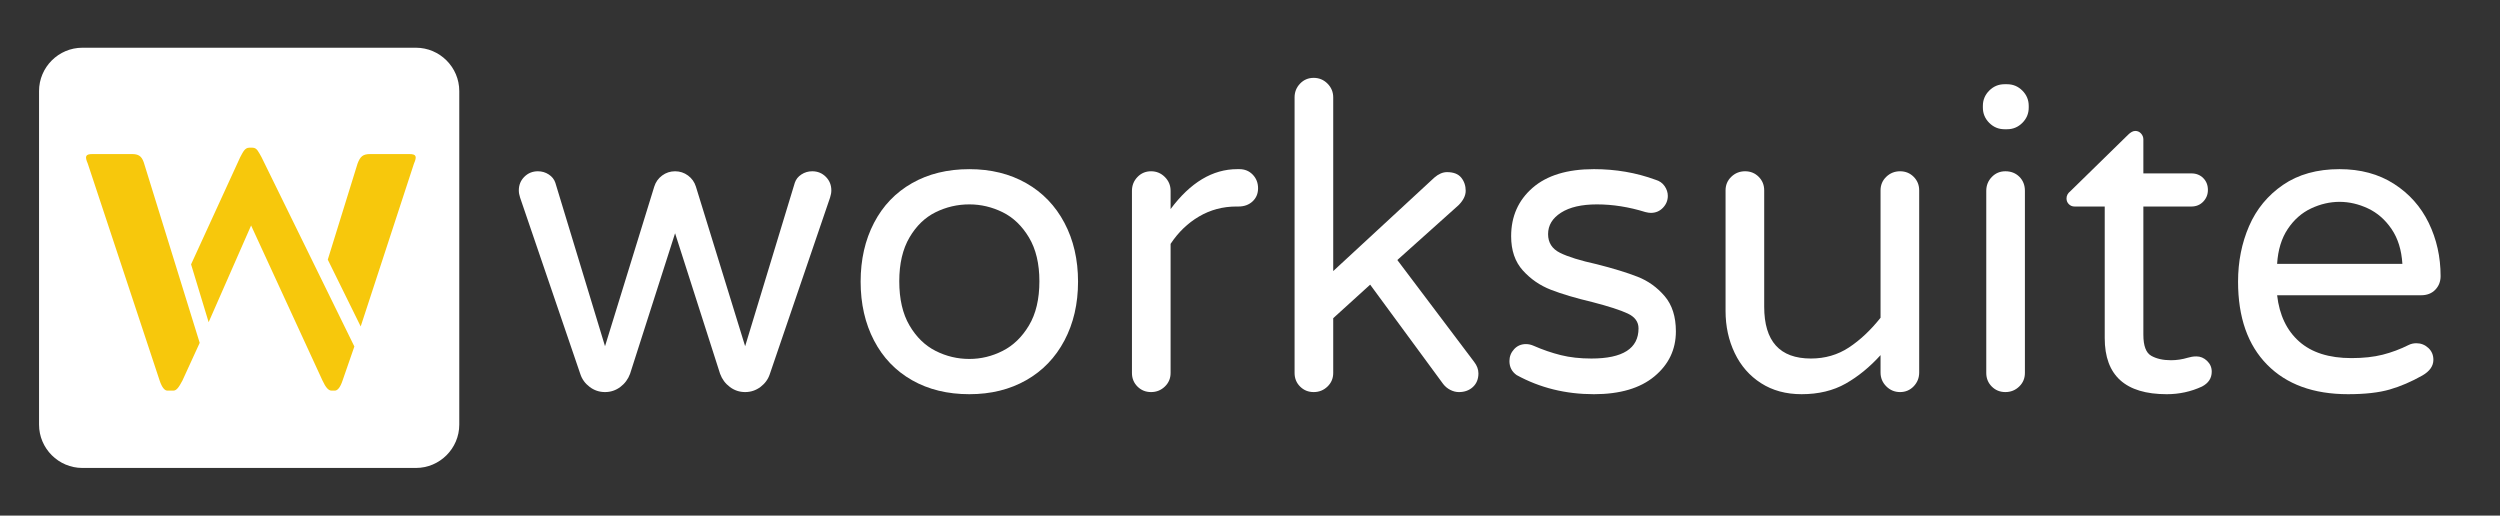 <?xml version="1.0" encoding="utf-8"?>
<!-- Generator: Adobe Illustrator 16.0.0, SVG Export Plug-In . SVG Version: 6.00 Build 0)  -->
<!DOCTYPE svg PUBLIC "-//W3C//DTD SVG 1.1//EN" "http://www.w3.org/Graphics/SVG/1.1/DTD/svg11.dtd">
<svg version="1.1" id="Layer_1" xmlns="http://www.w3.org/2000/svg" xmlns:xlink="http://www.w3.org/1999/xlink" x="0px" y="0px"
	 width="577px" height="119px" viewBox="0 0 577 119" enable-background="new 0 0 577 119" xml:space="preserve">
<rect x="0" y="0" width="577" height="119" fill="#333333" stroke="none"/>
<g>
	<defs>
		<rect id="SVGID_1_" width="577" height="119"/>
	</defs>
	<clipPath id="SVGID_2_">
		<use xlink:href="#SVGID_1_"  overflow="visible"/>
	</clipPath>
	<path clip-path="url(#SVGID_2_)" fill-rule="evenodd" clip-rule="evenodd" fill="#FFFFFF" d="M96,108.003H19.011
		c-5.5,0-10-4.5-10-10V21.015c0-5.5,4.5-10,10-10H96c5.5,0,10,4.5,10,10v76.988C106,103.503,101.5,108.003,96,108.003"/>
</g>
<g>
	<defs>
		<rect id="SVGID_3_" width="577" height="119"/>
	</defs>
	<clipPath id="SVGID_4_">
		<use xlink:href="#SVGID_3_"  overflow="visible"/>
	</clipPath>
	<path clip-path="url(#SVGID_4_)" fill="#F7C80C" d="M30.444,35.558H21.31c-1.575,0-1.785,0.524-1.051,2.204l16.59,50.083
		c0.525,1.575,1.155,2.311,1.785,2.311H40c0.735,0,1.26-0.735,2.1-2.311l3.99-8.714L33.174,37.448
		C32.649,35.978,31.914,35.558,30.444,35.558"/>
	<path clip-path="url(#SVGID_4_)" fill="#F7C80C" d="M58.269,34.087h-0.735c-1.05,0-1.47,1.05-2.1,2.205L44.1,61.013l4.053,13.348
		l9.801-22.319l16.484,35.804c0.735,1.575,1.365,2.311,2.1,2.311h0.735c0.63,0,1.26-0.735,1.785-2.311l2.73-7.874L60.369,36.292
		C59.634,35.032,59.318,34.087,58.269,34.087"/>
	<path clip-path="url(#SVGID_4_)" fill="#F7C80C" d="M94.492,35.558h-9.03c-1.68,0-2.31,0.524-2.94,2.204l-6.871,22.163v-0.001
		l7.597,15.42l12.294-37.582C96.277,36.082,96.066,35.558,94.492,35.558"/>
</g>
<g>
	<defs>
		<rect id="SVGID_5_" width="577" height="119"/>
	</defs>
	<clipPath id="SVGID_6_">
		<use xlink:href="#SVGID_5_"  overflow="visible"/>
	</clipPath>
	<path clip-path="url(#SVGID_6_)" fill="#FFFFFF" d="M136.11,89.314c-1.046-0.785-1.764-1.765-2.156-2.94l-13.916-40.768
		c-0.196-0.588-0.294-1.143-0.294-1.667c0-1.24,0.424-2.286,1.274-3.135c0.848-0.849,1.894-1.275,3.136-1.275
		c0.914,0,1.748,0.245,2.499,0.736c0.75,0.489,1.257,1.127,1.519,1.91l11.466,37.731l11.368-36.848
		c0.326-1.045,0.931-1.894,1.813-2.549c0.882-0.652,1.877-0.98,2.989-0.98c1.11,0,2.107,0.328,2.989,0.98
		c0.882,0.655,1.485,1.504,1.813,2.549l11.368,36.848l11.466-37.731c0.26-0.783,0.767-1.421,1.519-1.91
		c0.751-0.491,1.584-0.736,2.499-0.736c1.24,0,2.286,0.426,3.136,1.275c0.848,0.849,1.274,1.895,1.274,3.135
		c0,0.524-0.098,1.079-0.294,1.667l-13.916,40.768c-0.392,1.176-1.112,2.155-2.156,2.94c-1.046,0.783-2.222,1.176-3.528,1.176
		c-1.307,0-2.484-0.393-3.528-1.176c-1.046-0.785-1.798-1.797-2.254-3.039l-10.388-32.438L145.42,86.275
		c-0.458,1.242-1.209,2.254-2.254,3.039c-1.046,0.783-2.222,1.176-3.528,1.176C138.33,90.49,137.154,90.098,136.11,89.314"/>
	<path clip-path="url(#SVGID_6_)" fill="#FFFFFF" d="M210.492,87.746c-3.79-2.156-6.713-5.209-8.771-9.163
		c-2.058-3.952-3.087-8.478-3.087-13.573c0-5.095,1.029-9.619,3.087-13.572c2.058-3.953,4.981-7.007,8.771-9.163
		c3.788-2.156,8.198-3.234,13.23-3.234c4.964,0,9.342,1.078,13.131,3.234c3.79,2.156,6.729,5.21,8.821,9.163
		c2.09,3.953,3.137,8.477,3.137,13.572c0,5.096-1.047,9.621-3.137,13.573c-2.092,3.954-5.031,7.007-8.821,9.163
		c-3.789,2.156-8.167,3.234-13.131,3.234C218.69,90.98,214.28,89.902,210.492,87.746 M231.415,80.984
		c2.45-1.24,4.474-3.201,6.075-5.881c1.602-2.678,2.403-6.076,2.403-10.191c0-4.051-0.801-7.415-2.403-10.095
		c-1.601-2.678-3.625-4.621-6.075-5.831c-2.45-1.208-5.015-1.813-7.693-1.813c-2.744,0-5.341,0.605-7.791,1.813
		c-2.45,1.21-4.459,3.153-6.027,5.831c-1.568,2.68-2.352,6.044-2.352,10.095c0,4.115,0.784,7.514,2.352,10.191
		c1.568,2.68,3.577,4.641,6.027,5.881c2.45,1.242,5.047,1.861,7.791,1.861C226.4,82.846,228.965,82.227,231.415,80.984"/>
	<path clip-path="url(#SVGID_6_)" fill="#FFFFFF" d="M262.528,89.216c-0.85-0.849-1.273-1.894-1.273-3.136V44.038
		c0-1.24,0.423-2.303,1.273-3.185c0.849-0.882,1.895-1.323,3.137-1.323c1.24,0,2.302,0.441,3.184,1.323
		c0.882,0.882,1.324,1.945,1.324,3.185v4.214c4.572-6.14,9.702-9.212,15.385-9.212h0.491c1.24,0,2.269,0.426,3.086,1.274
		c0.816,0.85,1.225,1.896,1.225,3.136c0,1.242-0.426,2.254-1.273,3.038c-0.85,0.784-1.928,1.176-3.235,1.176h-0.49
		c-3.136,0-6.012,0.769-8.624,2.303c-2.613,1.536-4.802,3.643-6.565,6.321V86.08c0,1.242-0.442,2.287-1.324,3.136
		c-0.882,0.849-1.944,1.274-3.184,1.274C264.423,90.49,263.377,90.064,262.528,89.216"/>
	<path clip-path="url(#SVGID_6_)" fill="#FFFFFF" d="M300.062,89.216c-0.85-0.849-1.273-1.894-1.273-3.136V22.478
		c0-1.24,0.424-2.303,1.273-3.185c0.849-0.882,1.895-1.323,3.137-1.323c1.24,0,2.303,0.441,3.185,1.323
		c0.882,0.882,1.323,1.945,1.323,3.185v40.083L331.031,41c0.979-0.848,1.96-1.274,2.939-1.274c1.502,0,2.598,0.426,3.283,1.274
		c0.686,0.85,1.029,1.862,1.029,3.038c0,1.112-0.557,2.222-1.666,3.332l-14.112,12.642l17.738,23.521
		c0.652,0.85,0.979,1.731,0.979,2.646c0,1.309-0.426,2.351-1.273,3.137c-0.851,0.783-1.928,1.176-3.234,1.176
		c-0.654,0-1.308-0.164-1.96-0.49c-0.654-0.326-1.21-0.784-1.666-1.372l-16.856-22.934l-8.525,7.743V86.08
		c0,1.242-0.441,2.287-1.323,3.136s-1.944,1.274-3.185,1.274C301.957,90.49,300.911,90.064,300.062,89.216"/>
	<path clip-path="url(#SVGID_6_)" fill="#FFFFFF" d="M350.044,86.57c-1.112-0.784-1.666-1.862-1.666-3.234
		c0-1.045,0.358-1.96,1.078-2.745c0.718-0.782,1.632-1.175,2.744-1.175c0.588,0,1.176,0.132,1.764,0.393
		c2.09,0.915,4.181,1.633,6.271,2.155c2.091,0.524,4.442,0.784,7.057,0.784c7.252,0,10.878-2.318,10.878-6.958
		c0-1.502-0.833-2.646-2.499-3.431c-1.666-0.783-4.395-1.666-8.184-2.646c-3.855-0.915-7.04-1.862-9.555-2.842
		c-2.516-0.979-4.672-2.466-6.468-4.459c-1.798-1.992-2.695-4.622-2.695-7.889c0-4.573,1.649-8.297,4.949-11.172
		c3.298-2.874,8.02-4.312,14.161-4.312c5.03,0,9.767,0.818,14.21,2.45c0.914,0.262,1.617,0.751,2.106,1.47
		c0.49,0.719,0.735,1.47,0.735,2.254c0,1.045-0.377,1.96-1.127,2.744c-0.752,0.784-1.683,1.175-2.793,1.175
		c-0.327,0-0.752-0.063-1.274-0.195c-3.789-1.176-7.514-1.764-11.173-1.764c-3.526,0-6.287,0.637-8.279,1.911
		c-1.994,1.274-2.989,2.924-2.989,4.949c0,1.96,0.914,3.397,2.744,4.312c1.828,0.915,4.67,1.797,8.524,2.646
		c3.855,0.98,6.991,1.944,9.409,2.891c2.416,0.948,4.491,2.436,6.223,4.458c1.73,2.026,2.598,4.739,2.598,8.136
		c0,4.182-1.65,7.644-4.949,10.387c-3.3,2.744-7.955,4.117-13.965,4.117C361.346,90.98,355.4,89.51,350.044,86.57"/>
	<path clip-path="url(#SVGID_6_)" fill="#FFFFFF" d="M406.441,88.432c-2.646-1.697-4.672-4.018-6.075-6.957
		c-1.406-2.94-2.107-6.175-2.107-9.703V43.939c0-1.24,0.441-2.286,1.323-3.135c0.881-0.849,1.943-1.275,3.185-1.275
		c1.24,0,2.286,0.426,3.137,1.275c0.848,0.849,1.273,1.895,1.273,3.135v26.853c0,7.972,3.593,11.956,10.78,11.956
		c3.266,0,6.189-0.848,8.771-2.548c2.58-1.698,5.014-3.984,7.302-6.86v-29.4c0-1.24,0.44-2.286,1.322-3.135s1.943-1.275,3.186-1.275
		c1.24,0,2.286,0.426,3.136,1.275c0.849,0.849,1.274,1.895,1.274,3.135v42.043c0,1.241-0.426,2.303-1.274,3.185
		c-0.85,0.882-1.896,1.323-3.136,1.323c-1.242,0-2.304-0.441-3.186-1.323s-1.322-1.943-1.322-3.185v-4.019
		c-2.484,2.744-5.162,4.934-8.036,6.565c-2.876,1.632-6.272,2.451-10.192,2.451C412.207,90.98,409.088,90.131,406.441,88.432"/>
	<path clip-path="url(#SVGID_6_)" fill="#FFFFFF" d="M459.116,28.358c-0.979-0.98-1.47-2.156-1.47-3.528v-0.392
		c0-1.372,0.49-2.548,1.47-3.528c0.98-0.98,2.156-1.47,3.528-1.47h0.588c1.372,0,2.548,0.49,3.528,1.47
		c0.979,0.98,1.47,2.156,1.47,3.528v0.392c0,1.372-0.49,2.548-1.47,3.528c-0.98,0.98-2.156,1.47-3.528,1.47h-0.588
		C461.272,29.828,460.097,29.338,459.116,28.358 M459.704,89.216c-0.85-0.849-1.273-1.894-1.273-3.136V44.038
		c0-1.24,0.424-2.303,1.273-3.185c0.849-0.882,1.895-1.323,3.137-1.323c1.306,0,2.384,0.426,3.233,1.274
		c0.849,0.85,1.274,1.928,1.274,3.234V86.08c0,1.242-0.441,2.287-1.323,3.136s-1.944,1.274-3.185,1.274
		C461.599,90.49,460.553,90.064,459.704,89.216"/>
	<path clip-path="url(#SVGID_6_)" fill="#FFFFFF" d="M485.771,78.044v-30.38h-6.958c-0.523,0-0.964-0.179-1.322-0.539
		c-0.36-0.358-0.539-0.799-0.539-1.323c0-0.652,0.294-1.208,0.883-1.666l13.327-13.034c0.588-0.588,1.142-0.882,1.666-0.882
		c0.521,0,0.963,0.196,1.322,0.588c0.358,0.392,0.539,0.85,0.539,1.372v7.84h11.074c1.111,0,2.024,0.36,2.744,1.078
		c0.718,0.72,1.078,1.634,1.078,2.744c0,1.046-0.36,1.945-1.078,2.695c-0.72,0.752-1.633,1.127-2.744,1.127h-11.074V77.26
		c0,2.549,0.604,4.165,1.813,4.852c1.208,0.686,2.728,1.029,4.557,1.029c1.307,0,2.612-0.197,3.92-0.589
		c0.261-0.063,0.539-0.13,0.833-0.196c0.294-0.064,0.67-0.098,1.127-0.098c0.914,0,1.73,0.344,2.45,1.029
		c0.719,0.686,1.078,1.52,1.078,2.499c0,1.503-0.752,2.646-2.254,3.43c-2.548,1.177-5.26,1.765-8.134,1.765
		C490.54,90.98,485.771,86.668,485.771,78.044"/>
	<path clip-path="url(#SVGID_6_)" fill="#FFFFFF" d="M523.257,84.169c-4.476-4.54-6.713-10.927-6.713-19.159
		c0-4.638,0.849-8.918,2.548-12.838c1.698-3.92,4.312-7.088,7.84-9.506c3.528-2.417,7.872-3.626,13.034-3.626
		c4.834,0,9.016,1.127,12.544,3.381s6.206,5.26,8.036,9.016c1.828,3.758,2.744,7.857,2.744,12.299c0,1.241-0.409,2.287-1.226,3.136
		c-0.817,0.85-1.91,1.274-3.283,1.274H525.56c0.522,4.573,2.221,8.133,5.097,10.682c2.874,2.548,6.892,3.822,12.054,3.822
		c2.744,0,5.145-0.261,7.203-0.784c2.058-0.522,4.066-1.274,6.026-2.255c0.522-0.26,1.11-0.391,1.765-0.391
		c1.044,0,1.96,0.359,2.744,1.077c0.783,0.72,1.176,1.634,1.176,2.744c0,1.438-0.85,2.645-2.548,3.626
		c-2.548,1.438-5.064,2.516-7.546,3.234c-2.484,0.718-5.685,1.078-9.604,1.078C533.954,90.98,527.731,88.711,523.257,84.169
		 M554.47,60.894c-0.196-3.2-1.029-5.879-2.499-8.036c-1.47-2.156-3.283-3.739-5.438-4.753c-2.157-1.012-4.347-1.519-6.567-1.519
		c-2.222,0-4.41,0.507-6.566,1.519c-2.155,1.014-3.953,2.597-5.39,4.753c-1.438,2.156-2.254,4.836-2.45,8.036H554.47z"/>
</g>
</svg>
